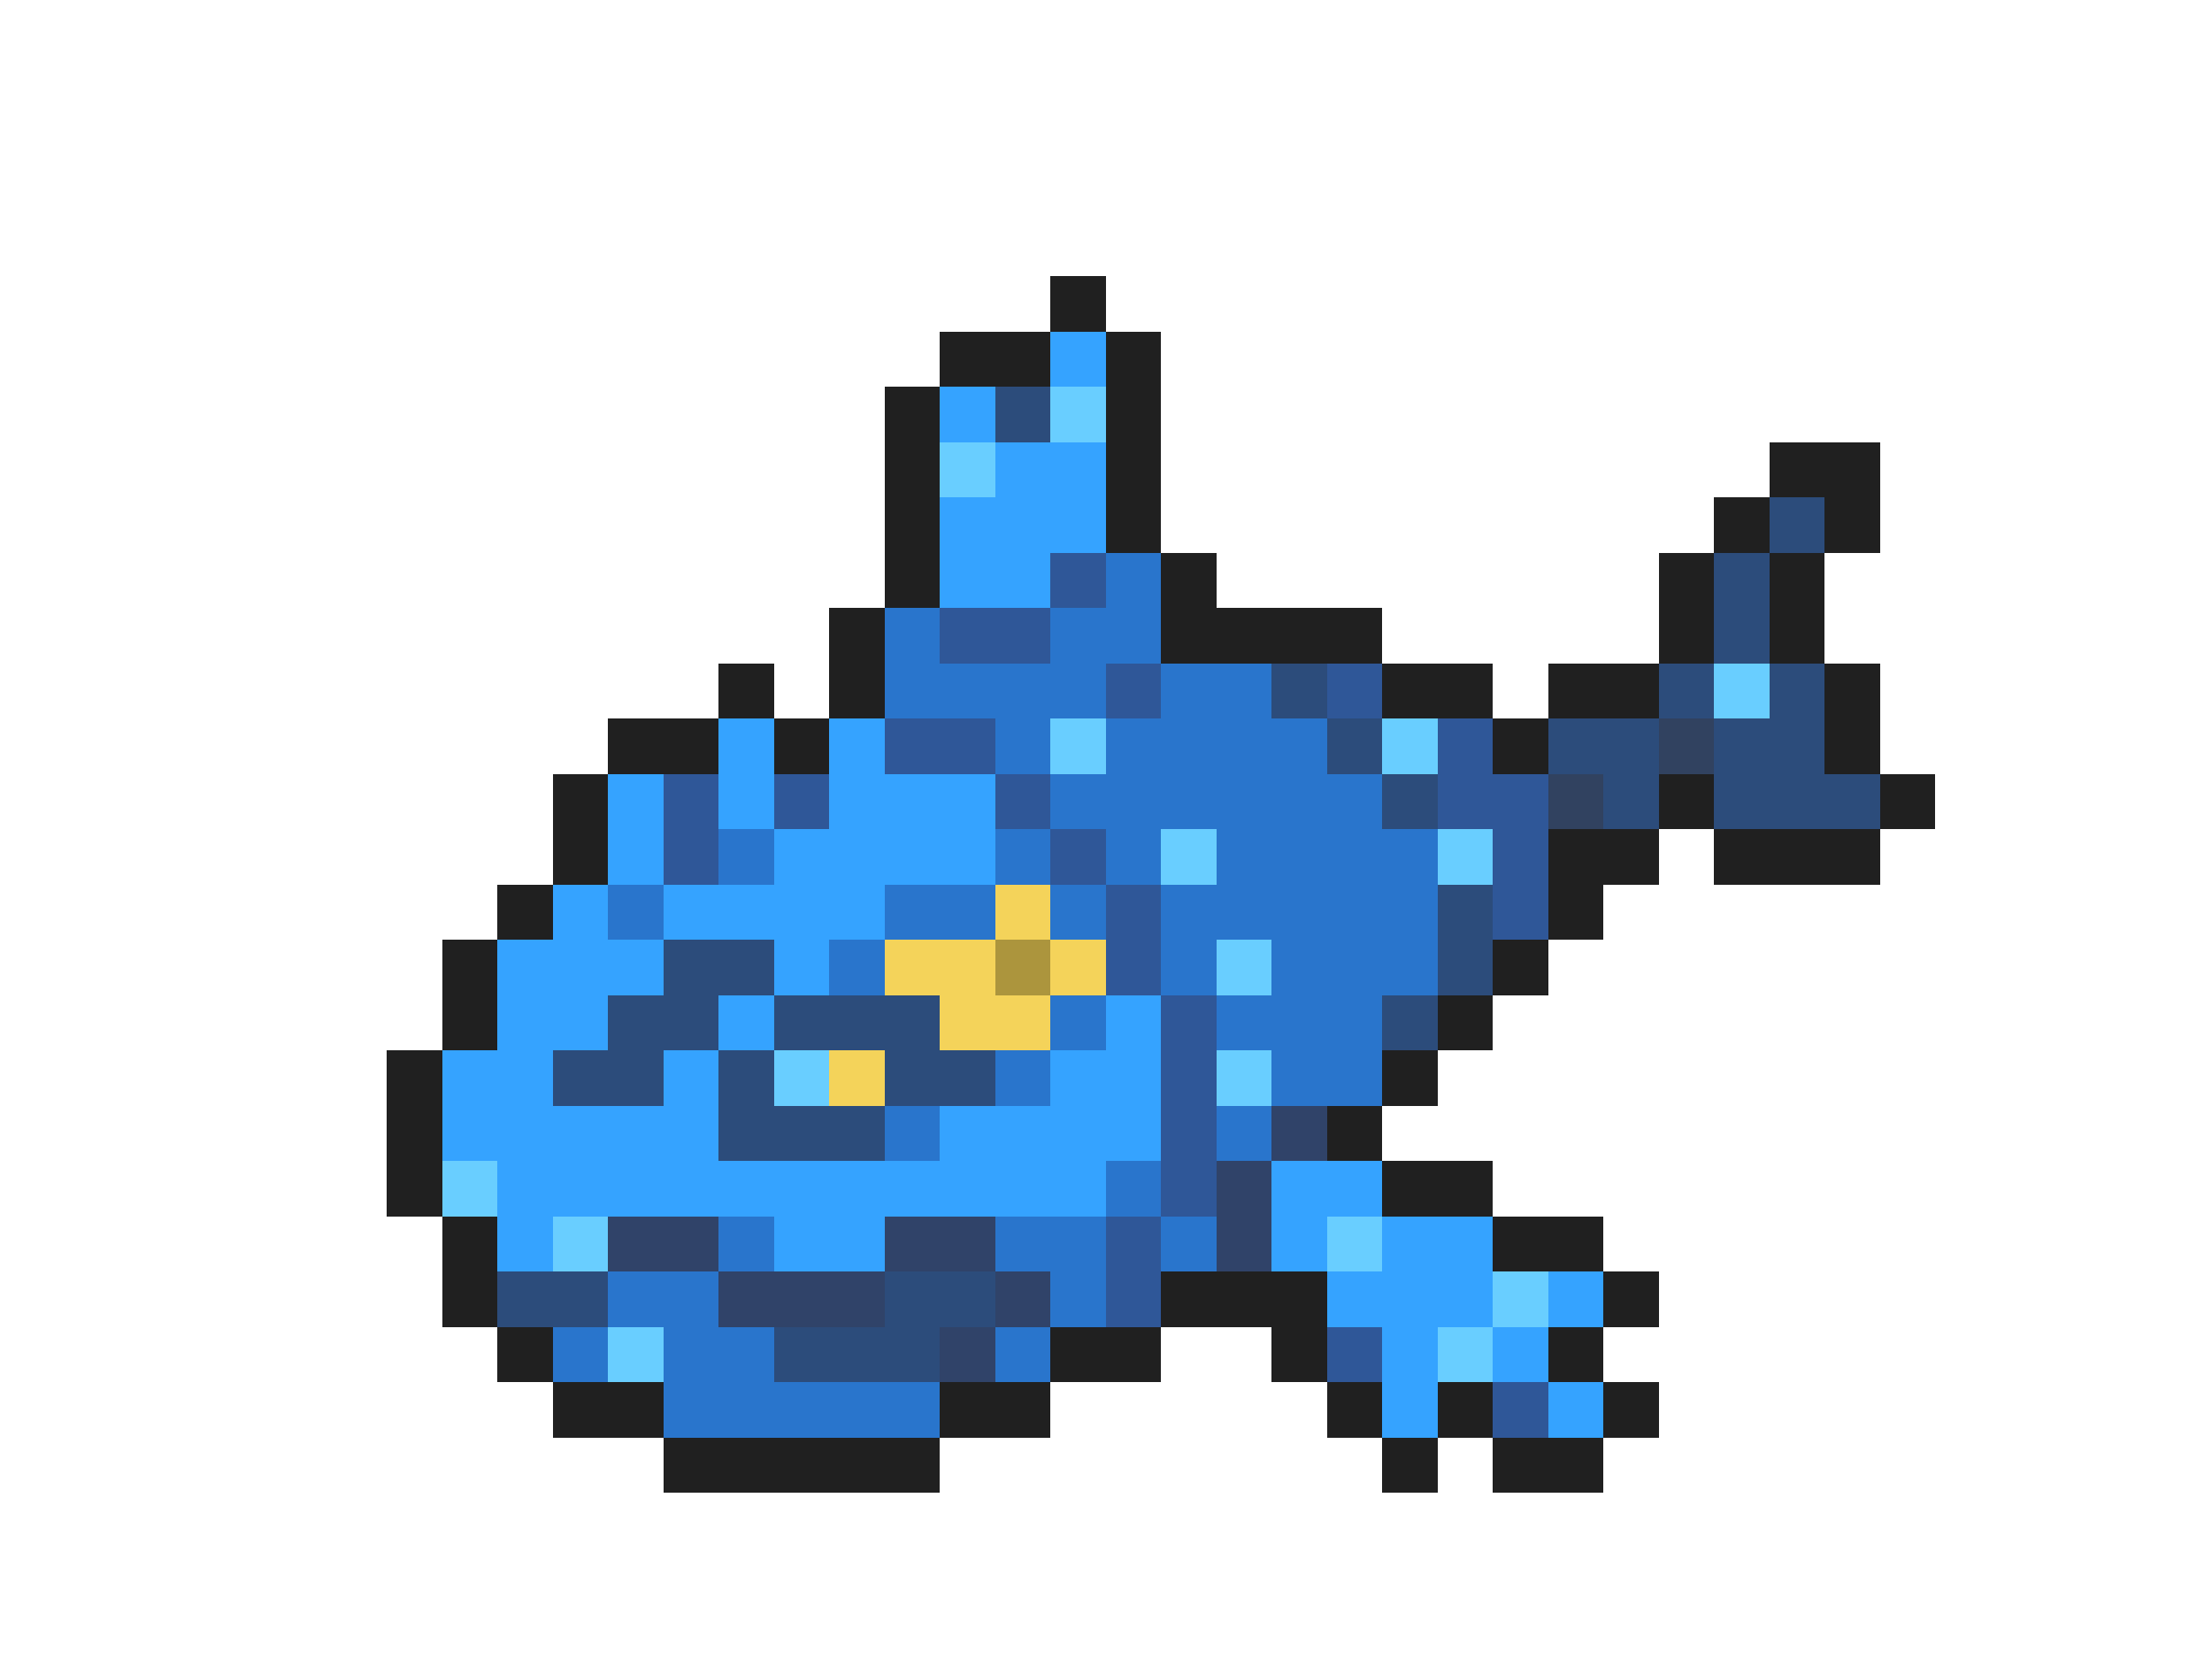 <svg xmlns="http://www.w3.org/2000/svg" viewBox="0 -0.5 40 30" shape-rendering="crispEdges">
<path stroke="#202020" d="M19 5h1M17 6h2M20 6h1M16 7h1M20 7h1M16 8h1M20 8h1M32 8h2M16 9h1M20 9h1M31 9h1M33 9h1M16 10h1M21 10h1M30 10h1M32 10h1M15 11h1M21 11h4M30 11h1M32 11h1M13 12h1M15 12h1M25 12h2M28 12h2M33 12h1M11 13h2M14 13h1M27 13h1M33 13h1M10 14h1M30 14h1M34 14h1M10 15h1M28 15h2M31 15h3M9 16h1M28 16h1M8 17h1M27 17h1M8 18h1M26 18h1M7 19h1M25 19h1M7 20h1M24 20h1M7 21h1M25 21h2M8 22h1M27 22h2M8 23h1M21 23h3M29 23h1M9 24h1M19 24h2M23 24h1M28 24h1M10 25h2M17 25h2M24 25h1M26 25h1M29 25h1M12 26h5M25 26h1M27 26h2" />
<path stroke="#35a3ff" d="M19 6h1M17 7h1M18 8h2M17 9h3M17 10h2M13 13h1M15 13h1M11 14h1M13 14h1M15 14h3M11 15h1M14 15h4M10 16h1M12 16h4M9 17h3M14 17h1M9 18h2M13 18h1M20 18h1M8 19h2M12 19h1M19 19h2M8 20h5M17 20h4M9 21h11M23 21h2M9 22h1M14 22h2M23 22h1M25 22h2M24 23h3M28 23h1M25 24h1M27 24h1M25 25h1M28 25h1" />
<path stroke="#2c4c7b" d="M18 7h1M32 9h1M31 10h1M31 11h1M23 12h1M30 12h1M32 12h1M24 13h1M28 13h2M31 13h2M25 14h1M29 14h1M31 14h3M26 16h1M12 17h2M26 17h1M11 18h2M14 18h3M25 18h1M10 19h2M13 19h1M16 19h2M13 20h3M9 23h2M16 23h2M14 24h3" />
<path stroke="#69ceff" d="M19 7h1M17 8h1M31 12h1M19 13h1M25 13h1M21 15h1M26 15h1M22 17h1M14 19h1M22 19h1M8 21h1M10 22h1M24 22h1M27 23h1M11 24h1M26 24h1" />
<path stroke="#2f5798" d="M19 10h1M17 11h2M20 12h1M24 12h1M16 13h2M26 13h1M12 14h1M14 14h1M18 14h1M26 14h2M12 15h1M19 15h1M27 15h1M20 16h1M27 16h1M20 17h1M21 18h1M21 19h1M21 20h1M21 21h1M20 22h1M20 23h1M24 24h1M27 25h1" />
<path stroke="#2975cc" d="M20 10h1M16 11h1M19 11h2M16 12h4M21 12h2M18 13h1M20 13h4M19 14h6M13 15h1M18 15h1M20 15h1M22 15h4M11 16h1M16 16h2M19 16h1M21 16h5M15 17h1M21 17h1M23 17h3M19 18h1M22 18h3M18 19h1M23 19h2M16 20h1M22 20h1M20 21h1M13 22h1M18 22h2M21 22h1M11 23h2M19 23h1M10 24h1M12 24h2M18 24h1M12 25h5" />
<path stroke="#314260" d="M30 13h1M28 14h1" />
<path stroke="#f4d35a" d="M18 16h1M16 17h2M19 17h1M17 18h2M15 19h1" />
<path stroke="#ac953d" d="M18 17h1" />
<path stroke="#304369" d="M23 20h1M22 21h1M11 22h2M16 22h2M22 22h1M13 23h3M18 23h1M17 24h1" />
</svg>